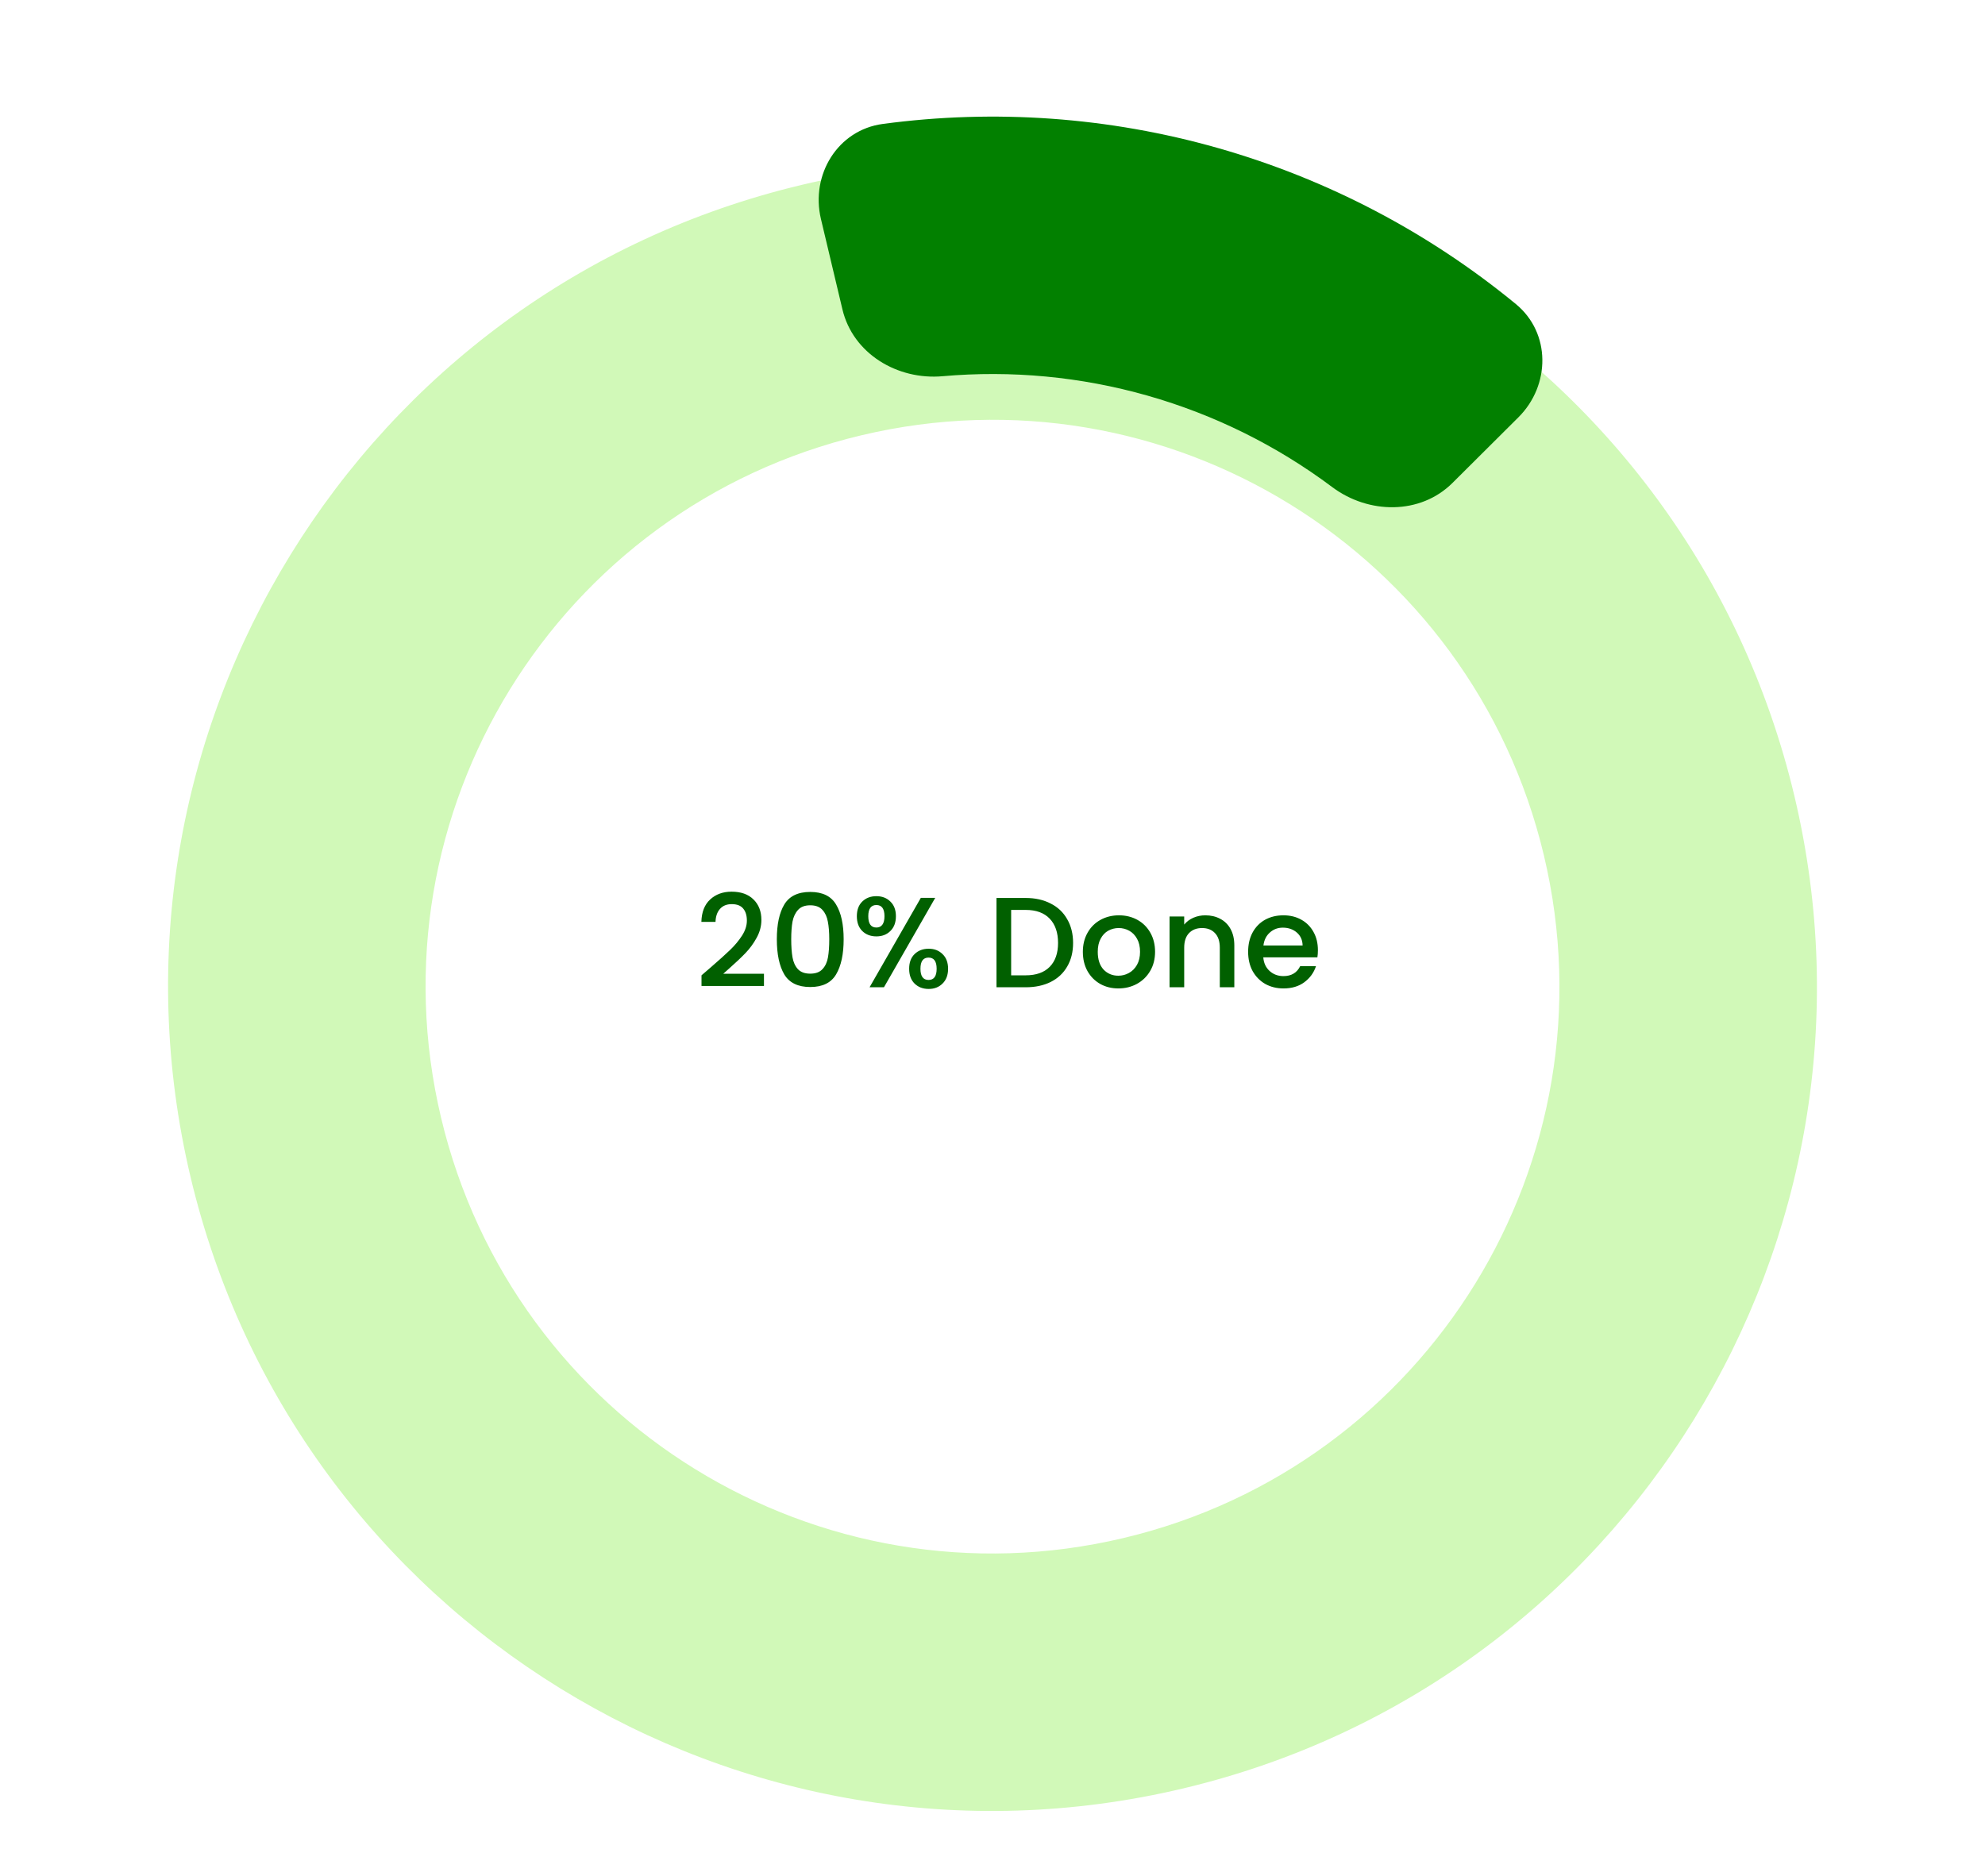 <svg width="346" height="327" viewBox="0 0 346 327" fill="none" xmlns="http://www.w3.org/2000/svg">
<path d="M123.89 168.637C125.324 167.398 126.451 166.382 127.273 165.591C128.109 164.785 128.803 163.948 129.356 163.082C129.908 162.216 130.185 161.35 130.185 160.484C130.185 159.588 129.968 158.886 129.535 158.378C129.117 157.87 128.452 157.617 127.542 157.617C126.66 157.617 125.974 157.9 125.481 158.468C125.003 159.02 124.749 159.767 124.719 160.708H122.255C122.3 159.005 122.808 157.706 123.778 156.81C124.764 155.899 126.011 155.444 127.519 155.444C129.147 155.444 130.416 155.892 131.327 156.788C132.253 157.684 132.716 158.878 132.716 160.372C132.716 161.447 132.44 162.485 131.887 163.485C131.349 164.471 130.7 165.36 129.938 166.151C129.192 166.928 128.236 167.831 127.071 168.861L126.063 169.757H133.164V171.885H122.278V170.026L123.89 168.637ZM135.407 163.732C135.407 161.148 135.84 159.132 136.706 157.684C137.587 156.22 139.096 155.489 141.231 155.489C143.367 155.489 144.867 156.22 145.734 157.684C146.615 159.132 147.055 161.148 147.055 163.732C147.055 166.345 146.615 168.391 145.734 169.869C144.867 171.333 143.367 172.065 141.231 172.065C139.096 172.065 137.587 171.333 136.706 169.869C135.84 168.391 135.407 166.345 135.407 163.732ZM144.546 163.732C144.546 162.522 144.464 161.499 144.3 160.663C144.151 159.827 143.837 159.147 143.359 158.625C142.881 158.087 142.172 157.818 141.231 157.818C140.29 157.818 139.581 158.087 139.103 158.625C138.625 159.147 138.304 159.827 138.14 160.663C137.991 161.499 137.916 162.522 137.916 163.732C137.916 164.986 137.991 166.039 138.14 166.89C138.289 167.741 138.603 168.428 139.081 168.951C139.574 169.474 140.29 169.735 141.231 169.735C142.172 169.735 142.881 169.474 143.359 168.951C143.852 168.428 144.173 167.741 144.322 166.89C144.472 166.039 144.546 164.986 144.546 163.732ZM149.354 159.722C149.354 158.632 149.668 157.781 150.295 157.169C150.937 156.541 151.758 156.228 152.759 156.228C153.759 156.228 154.573 156.541 155.2 157.169C155.842 157.781 156.164 158.632 156.164 159.722C156.164 160.812 155.842 161.671 155.2 162.298C154.573 162.925 153.759 163.239 152.759 163.239C151.758 163.239 150.937 162.925 150.295 162.298C149.668 161.671 149.354 160.812 149.354 159.722ZM163.018 156.519L154.08 172.109H151.572L160.509 156.519H163.018ZM152.759 157.773C151.818 157.773 151.348 158.423 151.348 159.722C151.348 161.036 151.818 161.693 152.759 161.693C153.207 161.693 153.55 161.537 153.789 161.223C154.043 160.894 154.17 160.394 154.17 159.722C154.17 158.423 153.7 157.773 152.759 157.773ZM158.471 168.884C158.471 167.794 158.784 166.942 159.412 166.33C160.054 165.703 160.875 165.389 161.876 165.389C162.861 165.389 163.667 165.703 164.295 166.33C164.937 166.942 165.258 167.794 165.258 168.884C165.258 169.974 164.937 170.833 164.295 171.46C163.667 172.087 162.861 172.401 161.876 172.401C160.875 172.401 160.054 172.087 159.412 171.46C158.784 170.833 158.471 169.974 158.471 168.884ZM161.853 166.935C160.912 166.935 160.442 167.585 160.442 168.884C160.442 170.183 160.912 170.833 161.853 170.833C162.794 170.833 163.264 170.183 163.264 168.884C163.264 167.585 162.794 166.935 161.853 166.935ZM178.781 156.541C180.439 156.541 181.887 156.862 183.127 157.505C184.381 158.132 185.344 159.043 186.016 160.237C186.703 161.417 187.047 162.798 187.047 164.381C187.047 165.964 186.703 167.338 186.016 168.503C185.344 169.668 184.381 170.564 183.127 171.191C181.887 171.803 180.439 172.109 178.781 172.109H173.696V156.541H178.781ZM178.781 170.026C180.603 170.026 181.999 169.533 182.97 168.548C183.94 167.562 184.426 166.173 184.426 164.381C184.426 162.574 183.94 161.163 182.97 160.148C181.999 159.132 180.603 158.625 178.781 158.625H176.25V170.026H178.781ZM194.931 172.311C193.766 172.311 192.713 172.05 191.773 171.527C190.832 170.989 190.093 170.243 189.555 169.287C189.017 168.316 188.749 167.196 188.749 165.927C188.749 164.673 189.025 163.56 189.577 162.589C190.13 161.619 190.884 160.872 191.84 160.349C192.795 159.827 193.863 159.565 195.043 159.565C196.223 159.565 197.29 159.827 198.246 160.349C199.202 160.872 199.956 161.619 200.509 162.589C201.061 163.56 201.337 164.673 201.337 165.927C201.337 167.181 201.054 168.294 200.486 169.265C199.919 170.235 199.142 170.989 198.157 171.527C197.186 172.05 196.111 172.311 194.931 172.311ZM194.931 170.093C195.588 170.093 196.2 169.937 196.768 169.623C197.35 169.309 197.821 168.839 198.179 168.212C198.537 167.585 198.717 166.823 198.717 165.927C198.717 165.031 198.545 164.277 198.201 163.665C197.858 163.037 197.402 162.567 196.835 162.253C196.267 161.94 195.655 161.783 194.998 161.783C194.341 161.783 193.729 161.94 193.161 162.253C192.609 162.567 192.168 163.037 191.84 163.665C191.511 164.277 191.347 165.031 191.347 165.927C191.347 167.256 191.683 168.286 192.355 169.018C193.042 169.735 193.901 170.093 194.931 170.093ZM210.089 159.565C211.06 159.565 211.926 159.767 212.687 160.17C213.464 160.573 214.069 161.171 214.502 161.962C214.935 162.754 215.151 163.709 215.151 164.829V172.109H212.62V165.21C212.62 164.105 212.344 163.261 211.791 162.679C211.239 162.082 210.485 161.783 209.529 161.783C208.573 161.783 207.812 162.082 207.244 162.679C206.692 163.261 206.415 164.105 206.415 165.21V172.109H203.862V159.767H206.415V161.178C206.833 160.67 207.364 160.275 208.006 159.991C208.663 159.707 209.357 159.565 210.089 159.565ZM229.72 165.636C229.72 166.099 229.691 166.517 229.631 166.89H220.201C220.275 167.876 220.641 168.667 221.298 169.265C221.955 169.862 222.762 170.161 223.717 170.161C225.091 170.161 226.062 169.586 226.629 168.436H229.384C229.011 169.571 228.332 170.504 227.346 171.236C226.375 171.953 225.166 172.311 223.717 172.311C222.538 172.311 221.477 172.05 220.537 171.527C219.611 170.989 218.879 170.243 218.341 169.287C217.819 168.316 217.557 167.196 217.557 165.927C217.557 164.658 217.811 163.545 218.319 162.589C218.842 161.619 219.566 160.872 220.492 160.349C221.432 159.827 222.508 159.565 223.717 159.565C224.882 159.565 225.92 159.819 226.831 160.327C227.742 160.835 228.451 161.552 228.959 162.477C229.467 163.388 229.72 164.441 229.72 165.636ZM227.055 164.829C227.04 163.889 226.704 163.134 226.047 162.567C225.39 162 224.576 161.716 223.605 161.716C222.724 161.716 221.97 162 221.343 162.567C220.716 163.12 220.342 163.874 220.223 164.829H227.055Z" fill="#016000"/>
<g filter="url(#filter0_di_3140_11008)">
<path d="M139.78 24.222C216.977 5.874 294.432 53.581 312.78 130.778C331.127 207.975 283.421 285.43 206.223 303.778C129.026 322.126 51.571 274.419 33.223 197.222C14.875 120.025 62.582 42.57 139.78 24.222ZM195.847 260.12C248.933 247.503 281.739 194.24 269.121 141.155C256.504 88.069 203.242 55.263 150.156 67.88C97.07 80.497 64.264 133.76 76.881 186.845C89.499 239.931 142.761 272.737 195.847 260.12Z" fill="#D1F9B8"/>
</g>
<path d="M143.093 38.165C141.263 30.464 146.02 22.663 153.865 21.608C173.38 18.985 193.279 20.396 212.315 25.812C231.352 31.227 249.014 40.503 264.225 53.005C270.34 58.031 270.278 67.168 264.668 72.752L253.179 84.189C247.569 89.773 238.547 89.654 232.211 84.91C222.582 77.701 211.683 72.287 200.036 68.973C188.389 65.66 176.272 64.526 164.29 65.587C156.406 66.285 148.672 61.638 146.842 53.937L143.093 38.165Z" fill="#028000"/>
<defs>
<filter id="filter0_di_3140_11008" x="25.297" y="20.297" width="295.41" height="295.406" filterUnits="userSpaceOnUse" color-interpolation-filters="sRGB">
<feFlood flood-opacity="0" result="BackgroundImageFix"/>
<feColorMatrix in="SourceAlpha" type="matrix" values="0 0 0 0 0 0 0 0 0 0 0 0 0 0 0 0 0 0 127 0" result="hardAlpha"/>
<feOffset dy="4"/>
<feGaussianBlur stdDeviation="2"/>
<feComposite in2="hardAlpha" operator="out"/>
<feColorMatrix type="matrix" values="0 0 0 0 0.008 0 0 0 0 0.502 0 0 0 0 0 0 0 0 0.27 0"/>
<feBlend mode="normal" in2="BackgroundImageFix" result="effect1_dropShadow_3140_11008"/>
<feBlend mode="normal" in="SourceGraphic" in2="effect1_dropShadow_3140_11008" result="shape"/>
<feColorMatrix in="SourceAlpha" type="matrix" values="0 0 0 0 0 0 0 0 0 0 0 0 0 0 0 0 0 0 127 0" result="hardAlpha"/>
<feOffset dy="4"/>
<feGaussianBlur stdDeviation="2"/>
<feComposite in2="hardAlpha" operator="arithmetic" k2="-1" k3="1"/>
<feColorMatrix type="matrix" values="0 0 0 0 0.804 0 0 0 0 0.235 0 0 0 0 0.404 0 0 0 0.03 0"/>
<feBlend mode="normal" in2="shape" result="effect2_innerShadow_3140_11008"/>
</filter>
</defs>
</svg>
